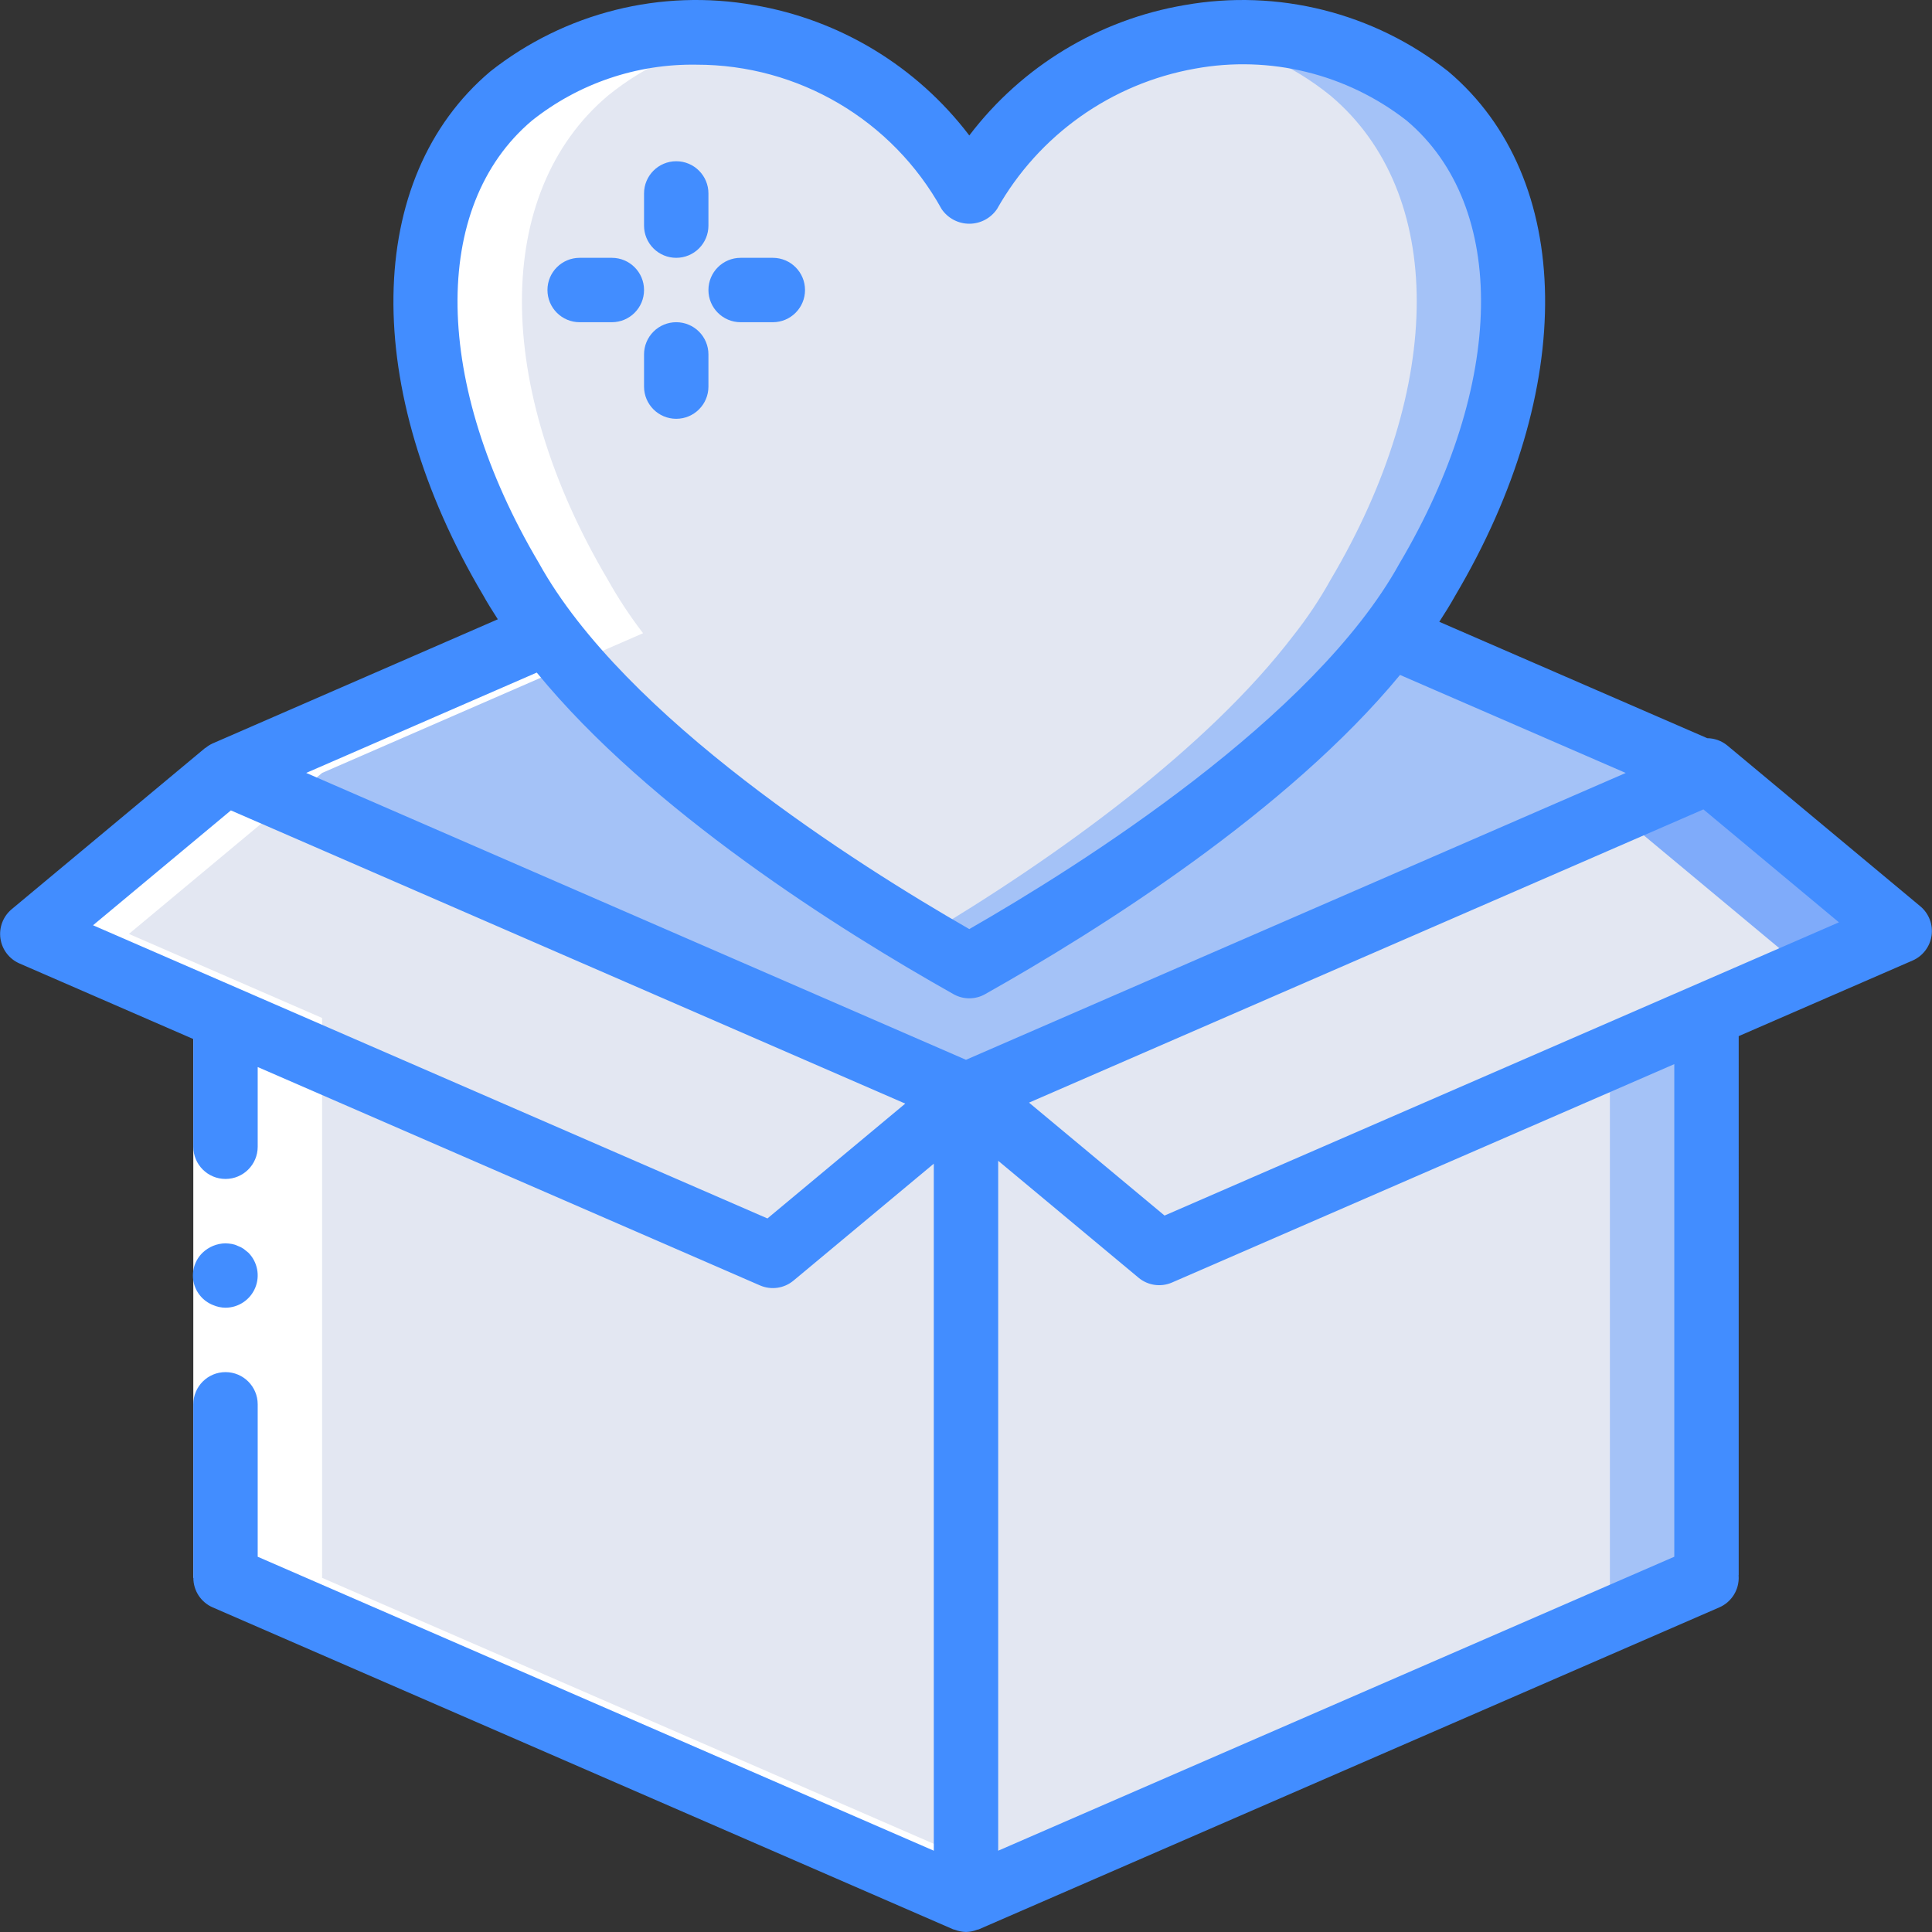 <?xml version="1.0" encoding="iso-8859-1"?>
<!-- Generator: Adobe Illustrator 19.0.0, SVG Export Plug-In . SVG Version: 6.00 Build 0)  -->
<svg version="1.1" id="Capa_1" xmlns="http://www.w3.org/2000/svg" xmlns:xlink="http://www.w3.org/1999/xlink" x="0px" y="0px"
	 viewBox="0 0 512.069 512.069" style="enable-background:new 0 0 512.069 512.069;" xml:space="preserve">
<rect x="0" y="0" width="512.069" height="512.069" fill="#333333" stroke="none"/>
<g transform="translate(0 -1)">
	<g transform="translate(1 1)">
		<g>
			<polyline style="fill:#AF8066;" points="143.845,167.834 58.767,204.869 7.567,247.535 58.767,269.807 58.767,418.202 
				255.034,503.535 451.301,418.202 451.045,418.117 451.301,417.434 451.301,269.039 502.501,246.767 451.301,204.101 
				451.301,204.869 367.418,168.431 			"/>
			<g>
				<path style="fill:#A4C2F7;" d="M451.301,204.869l-195.669,85.077l-0.597,0.256L58.767,204.869l85.077-37.035
					c25.344,33.536,72.192,65.792,112.043,88.235c39.68-22.272,86.187-54.357,111.531-87.637L451.301,204.869z"/>
				<polygon style="fill:#A4C2F7;" points="451.301,417.434 451.045,418.117 451.301,418.202 425.701,429.295 255.034,503.535 
					255.034,290.202 255.631,289.946 306.234,332.101 451.301,269.039 				"/>
			</g>
			<g>
				<polygon style="fill:#E3E7F2;" points="425.701,281.669 425.701,429.295 255.034,503.535 255.034,323.397 255.034,290.202 
					306.234,332.101 				"/>
				<polygon style="fill:#E3E7F2;" points="255.034,290.202 255.034,503.535 58.767,418.202 58.767,269.807 203.834,332.869 				"/>
				<polygon style="fill:#E3E7F2;" points="255.034,290.202 203.834,332.869 58.767,269.807 7.567,247.535 58.767,204.869 				"/>
			</g>
			<polygon style="fill:#7FABFA;" points="502.501,246.767 451.301,269.039 306.234,332.101 304.613,330.735 255.631,289.946 
				427.322,215.279 451.301,204.869 451.301,204.101 			"/>
			<polygon style="fill:#E3E7F2;" points="476.303,256.069 425.103,278.341 304.613,330.735 255.631,289.946 427.322,215.279 			"/>
		</g>
		<path style="fill:#E3E7F2;" d="M377.317,25.413c-17.417-13.73-39.824-19.464-61.696-15.787
			c-25.211,3.948-47.223,19.231-59.733,41.472c-3.611-6.1-7.906-11.768-12.8-16.896c-18.608-19.711-45.776-28.916-72.533-24.576
			c-13.242,1.887-25.72,7.345-36.096,15.787c-30.293,25.685-30.293,76.885,0,128.171c2.778,4.972,5.915,9.735,9.387,14.251
			c22.699,30.037,62.549,58.965,99.243,80.811c4.352,2.56,8.619,5.035,12.8,7.424c39.68-22.272,86.187-54.357,111.531-87.637
			c3.698-4.672,7.009-9.638,9.899-14.848C407.695,102.298,407.695,51.098,377.317,25.413z"/>
		<path style="fill:#A4C2F7;" d="M377.317,153.583c-2.89,5.21-6.201,10.176-9.899,14.848
			c-25.344,33.28-71.851,65.365-111.531,87.637c-4.181-2.389-8.448-4.864-12.8-7.424c36.523-21.675,76.032-50.432,98.731-80.213
			c3.698-4.672,7.009-9.638,9.899-14.848c30.379-51.285,30.379-102.485,0-128.171c-10.376-8.442-22.854-13.899-36.096-15.787
			c21.872-3.677,44.279,2.057,61.696,15.787C407.695,51.098,407.695,102.298,377.317,153.583z"/>
	</g>
	<g>
		<g>
			<path style="fill:#FFFFFF;" d="M85.367,419.202V270.807l-51.2-22.272l51.2-42.667l85.077-37.035
				c-3.472-4.515-6.609-9.278-9.387-14.251c-30.293-51.285-30.293-102.485,0-128.171c10.339-8.409,22.767-13.855,35.958-15.756
				c-8.436-1.313-17.023-1.324-25.462-0.03c-13.242,1.887-25.72,7.345-36.096,15.787c-30.293,25.685-30.293,76.885,0,128.171
				c2.778,4.972,5.915,9.735,9.387,14.251l-85.077,37.035l-51.2,42.667l51.2,22.272v148.395l196.267,85.333l12.8-5.565
				L85.367,419.202z"/>
			<polygon style="fill:#FFFFFF;" points="68.301,270.807 68.301,381.741 68.301,419.202 51.234,419.202 51.234,381.741 
				51.234,270.807 			"/>
		</g>
		<g>
			<path style="fill:#428DFF;" d="M59.767,347.607c3.45-0.014,6.556-2.096,7.879-5.282c1.323-3.187,0.606-6.856-1.82-9.31
				l-1.279-1.025c-0.476-0.324-0.993-0.583-1.538-0.771c-0.484-0.246-1.003-0.417-1.538-0.508c-0.563-0.096-1.133-0.153-1.704-0.171
				c-2.259,0.032-4.423,0.915-6.059,2.475c-2.07,1.994-2.979,4.908-2.409,7.726c0.57,2.818,2.539,5.149,5.222,6.183
				C57.548,347.362,58.651,347.594,59.767,347.607z"/>
			<path style="fill:#428DFF;" d="M457.767,198.544c-1.492-1.204-3.347-1.87-5.264-1.889l-71.024-30.848
				c1.476-2.286,2.92-4.578,4.197-6.888c32.467-54.817,31.725-110.675-1.842-139.008C364.102,4.349,338.66-2.038,313.917,2.36
				c-22.696,3.867-43.074,16.214-57.008,34.542C242.975,18.575,222.597,6.227,199.901,2.36c-24.742-4.401-50.186,1.986-69.917,17.55
				c-33.567,28.333-34.308,84.192-1.967,138.783c1.196,2.164,2.558,4.306,3.927,6.447l-75.585,32.903
				c-0.661,0.303-1.281,0.69-1.843,1.151c-0.067,0.052-0.149,0.061-0.215,0.116l-51.2,42.667c-2.274,1.896-3.403,4.835-2.984,7.766
				s2.327,5.435,5.042,6.617l46.075,20.032v28.549c0,4.713,3.821,8.533,8.533,8.533s8.533-3.821,8.533-8.533v-21.129l133.133,57.882
				c2.958,1.286,6.388,0.796,8.867-1.267l37.2-31v182.095l-179.2-77.913v-40.401c0-4.713-3.821-8.533-8.533-8.533
				s-8.533,3.82-8.533,8.533v45.995h0.013c-0.005,3.396,2.006,6.47,5.12,7.825l196.267,85.333l0.03,0.006
				c0.134,0.057,0.289,0.057,0.426,0.108c0.925,0.364,1.906,0.562,2.899,0.586l0.038,0.008l0.005-0.001l0.004,0.001l0.004-0.001
				l0.005,0.001l0.037-0.008c0.993-0.024,1.974-0.222,2.898-0.586c0.138-0.051,0.293-0.051,0.427-0.108l0.029-0.006l196.267-85.333
				c3.256-1.414,5.297-4.696,5.125-8.242l-0.031-0.153c0.002-0.069,0.04-0.127,0.04-0.197V275.623l46.067-20.029
				c2.717-1.179,4.629-3.683,5.05-6.615c0.421-2.932-0.708-5.872-2.983-7.769L457.767,198.544z M140.992,32.96
				c12.372-9.84,27.778-15.077,43.584-14.816c27.016-0.032,51.913,14.627,64.992,38.267c1.652,2.432,4.402,3.888,7.342,3.888
				s5.689-1.456,7.342-3.888c11.064-19.632,30.328-33.287,52.517-37.225c19.796-3.618,40.194,1.394,56.058,13.775
				c26.967,22.758,26.225,69.875-1.958,117.483c-22.567,40.817-84.275,79.767-113.958,96.808
				c-29.683-17.042-91.392-56-114.083-97.033C114.767,102.835,114.026,55.719,140.992,32.96z M142.267,179.264
				c29.893,36.532,80.134,68.175,110.458,85.238c2.596,1.467,5.771,1.467,8.367,0c30.188-16.986,80.115-48.422,109.981-84.612
				l59.819,25.979l-174.865,76.027L81.159,205.86L142.267,179.264z M203.409,323.944l-178.75-77.708l36.536-30.442l178.739,77.713
				L203.409,323.944z M443.767,413.605l-179.2,77.917V308.659l37.208,31.001c2.476,2.063,5.904,2.553,8.858,1.267l133.133-57.884
				V413.605z M308.659,323.177l-35.92-29.928l178.743-77.72l35.919,29.932L308.659,323.177z"/>
			<path style="fill:#428DFF;" d="M179.234,69.335c2.264,0.001,4.435-0.897,6.035-2.498c1.601-1.601,2.499-3.772,2.498-6.035v-8.533
				c0-4.713-3.821-8.533-8.533-8.533s-8.533,3.821-8.533,8.533v8.533c-0.001,2.264,0.897,4.435,2.498,6.035
				C174.799,68.438,176.97,69.337,179.234,69.335z"/>
			<path style="fill:#428DFF;" d="M179.234,86.402c-2.264-0.001-4.435,0.897-6.035,2.498c-1.601,1.601-2.499,3.772-2.498,6.035
				v8.533c0,4.713,3.82,8.533,8.533,8.533s8.533-3.821,8.533-8.533v-8.533c0.001-2.264-0.897-4.435-2.498-6.035
				C183.669,87.299,181.498,86.401,179.234,86.402z"/>
			<path style="fill:#428DFF;" d="M153.634,86.402h8.533c4.713,0,8.533-3.821,8.533-8.533c0-4.713-3.821-8.533-8.533-8.533h-8.533
				c-4.713,0-8.533,3.82-8.533,8.533C145.101,82.582,148.921,86.402,153.634,86.402z"/>
			<path style="fill:#428DFF;" d="M196.301,86.402h8.533c4.713,0,8.533-3.821,8.533-8.533c0-4.713-3.82-8.533-8.533-8.533h-8.533
				c-4.713,0-8.533,3.82-8.533,8.533C187.767,82.582,191.588,86.402,196.301,86.402z"/>
		</g>
	</g>
</g>
<g>
</g>
<g>
</g>
<g>
</g>
<g>
</g>
<g>
</g>
<g>
</g>
<g>
</g>
<g>
</g>
<g>
</g>
<g>
</g>
<g>
</g>
<g>
</g>
<g>
</g>
<g>
</g>
<g>
</g>
</svg>
